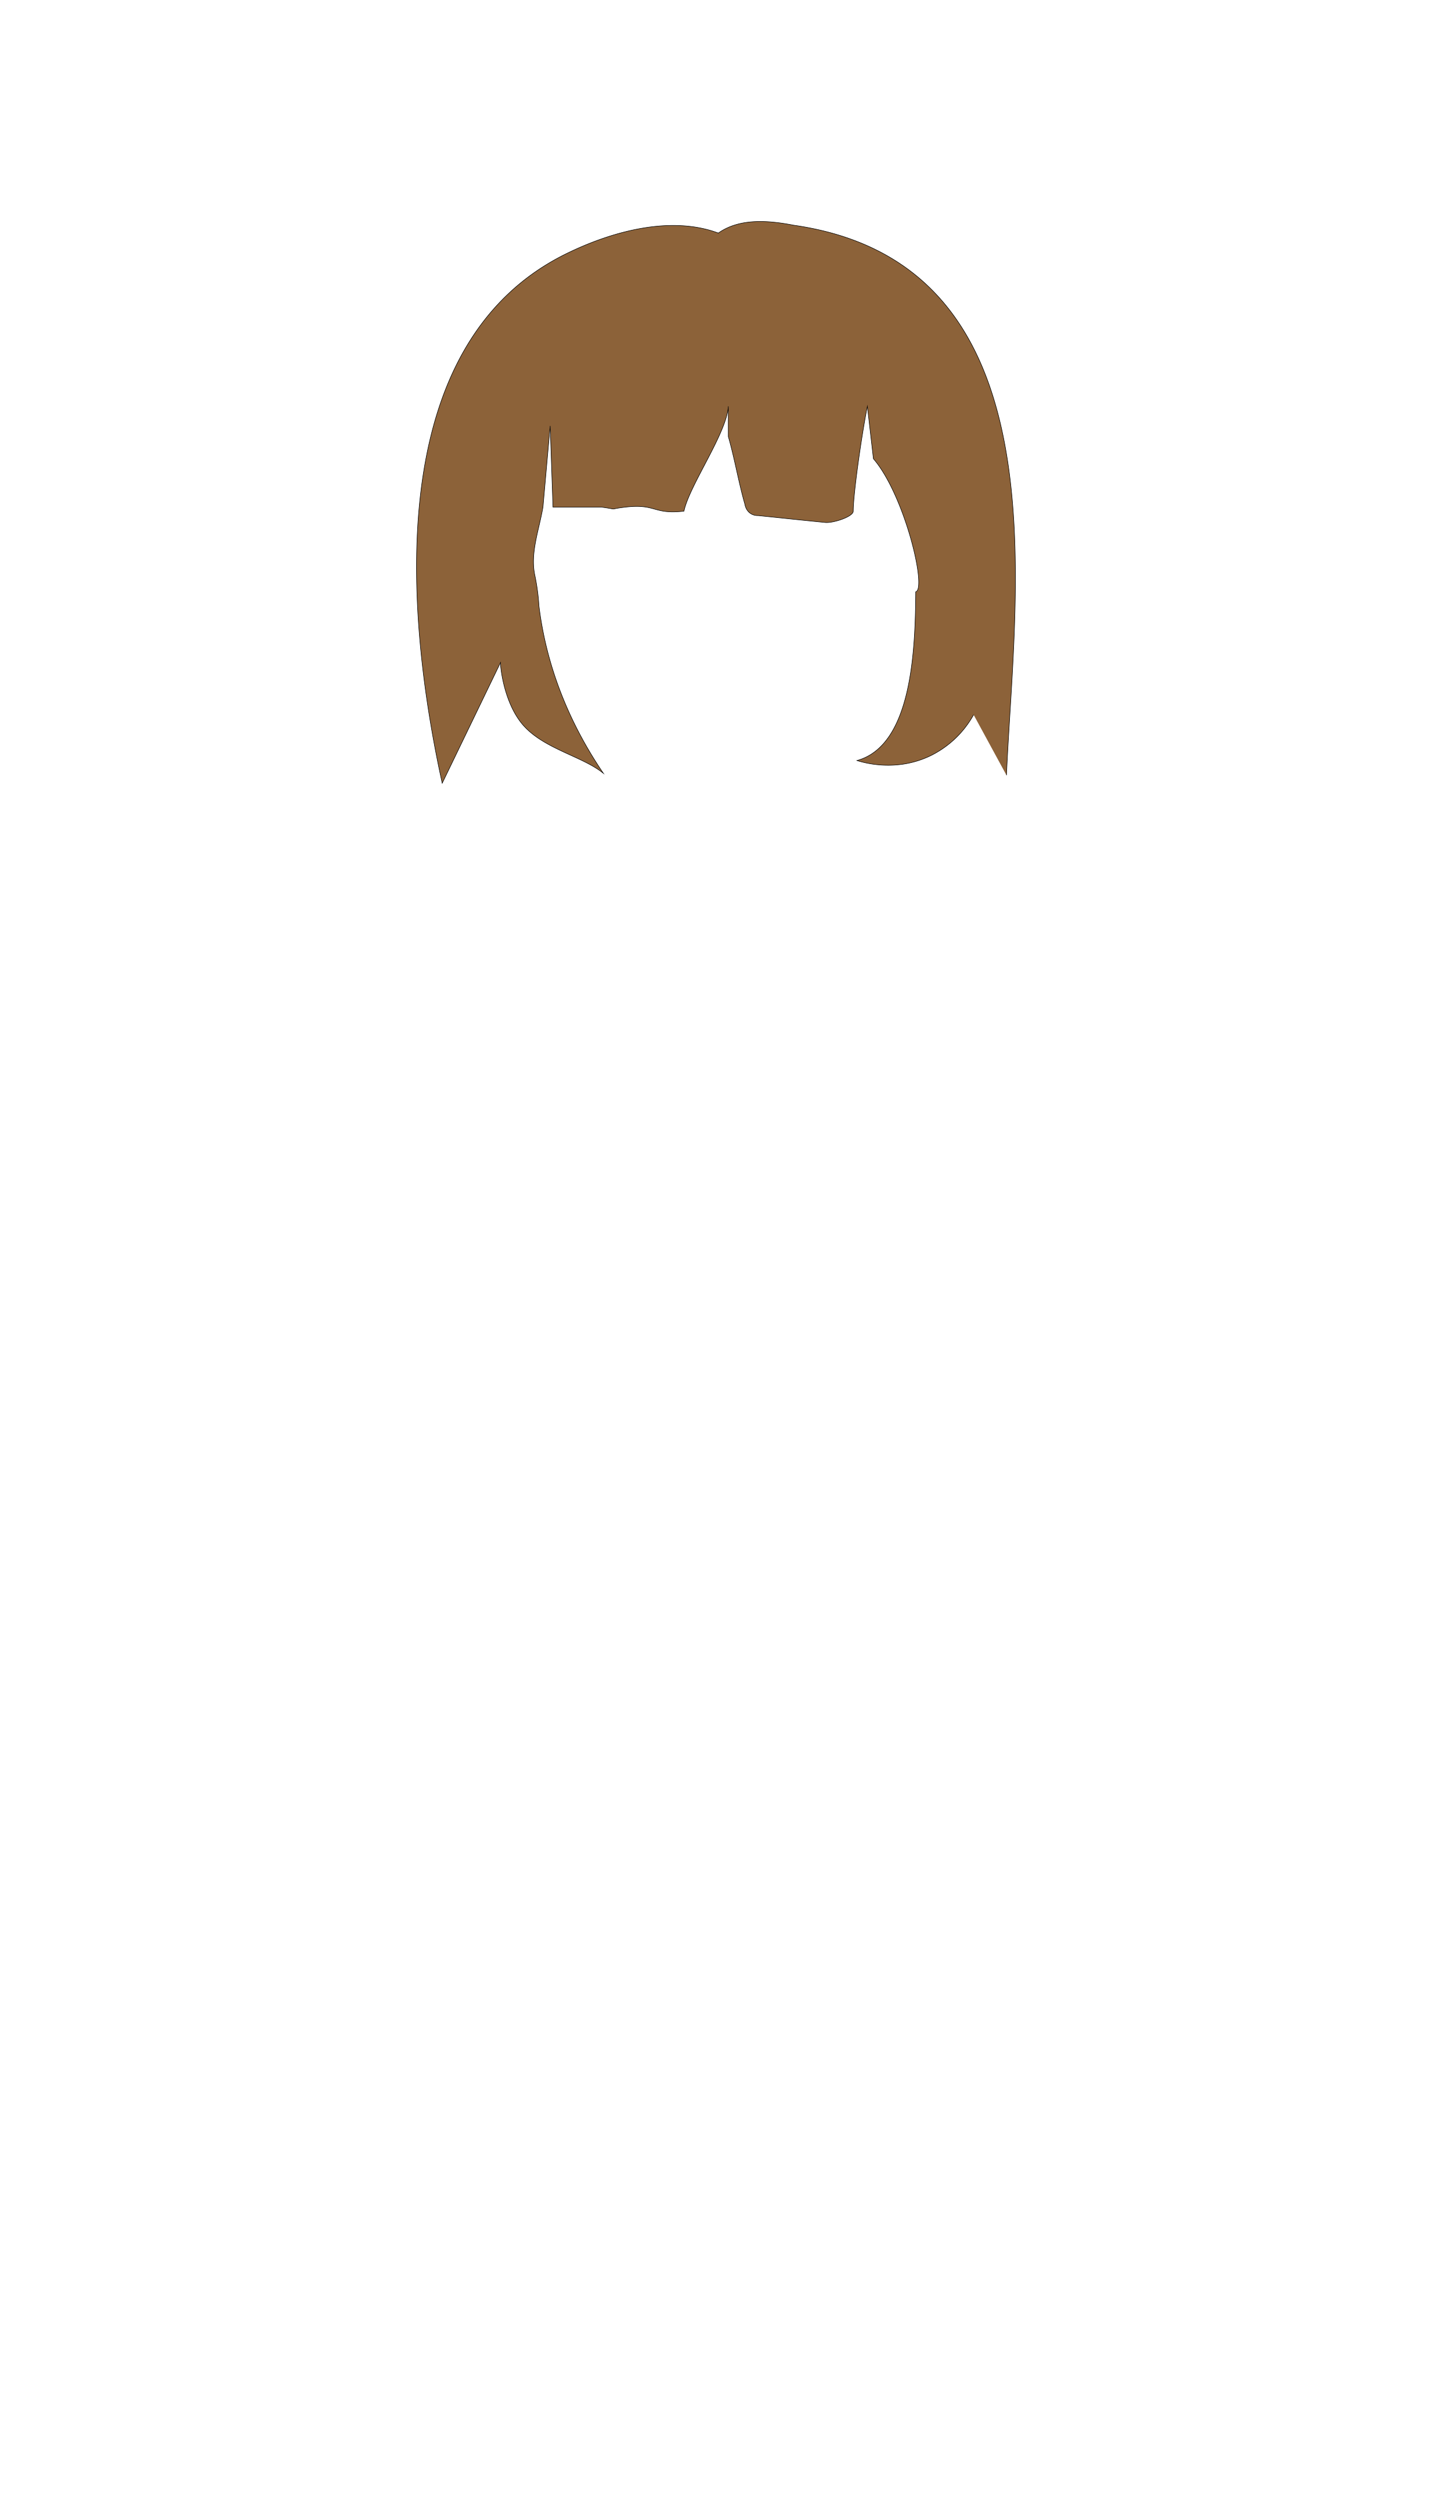 <svg id="body_fore" xmlns="http://www.w3.org/2000/svg" viewBox="0 0 720 1240"><defs><style>.cls-1{fill:#8c6239;stroke:#000;stroke-miterlimit:10;stroke-width:0.25px;}</style></defs><g id="headWear"><path class="cls-1" d="M499.43,384.56c4-92,29.15-253.49-105.52-272.83-12.75-2.47-27.08-3.6-37.65,4l.17-.13C333.33,107,305,114.39,282.75,125c-94.33,44.54-81.32,181.53-63.32,263.53l29-60c-.47-1.29.69,19,11,31s29.78,15.69,40,24.11c-17.35-25.56-28.35-53.48-32-83.11a103.35,103.35,0,0,0-2-15c-2.45-11.23,2.09-22.66,4-34L273,211.29l1.39,40.27h24c9.84,1.31,2.15,1.15,12,0,15.27-1.77,13.74,3.78,29,2,2.7-12.81,21.37-38.92,22-52v15c3.21,11.2,5,22.28,8.19,33.47.6,3.48,3.08,5.81,6.66,5.73,11.08,1.14,22.17,2.33,33.26,3.42,3.89.38,13.89-2.86,13.89-5.62,0-8,3.74-35.3,7-52l3,26c15.5,18.06,26.65,64.56,21,66-.23,28.46-1.71,76.2-29.17,83.7,3.58,1.14,20,5.92,37.17-2.7a49.2,49.2,0,0,0,20.73-20"/></g></svg>
